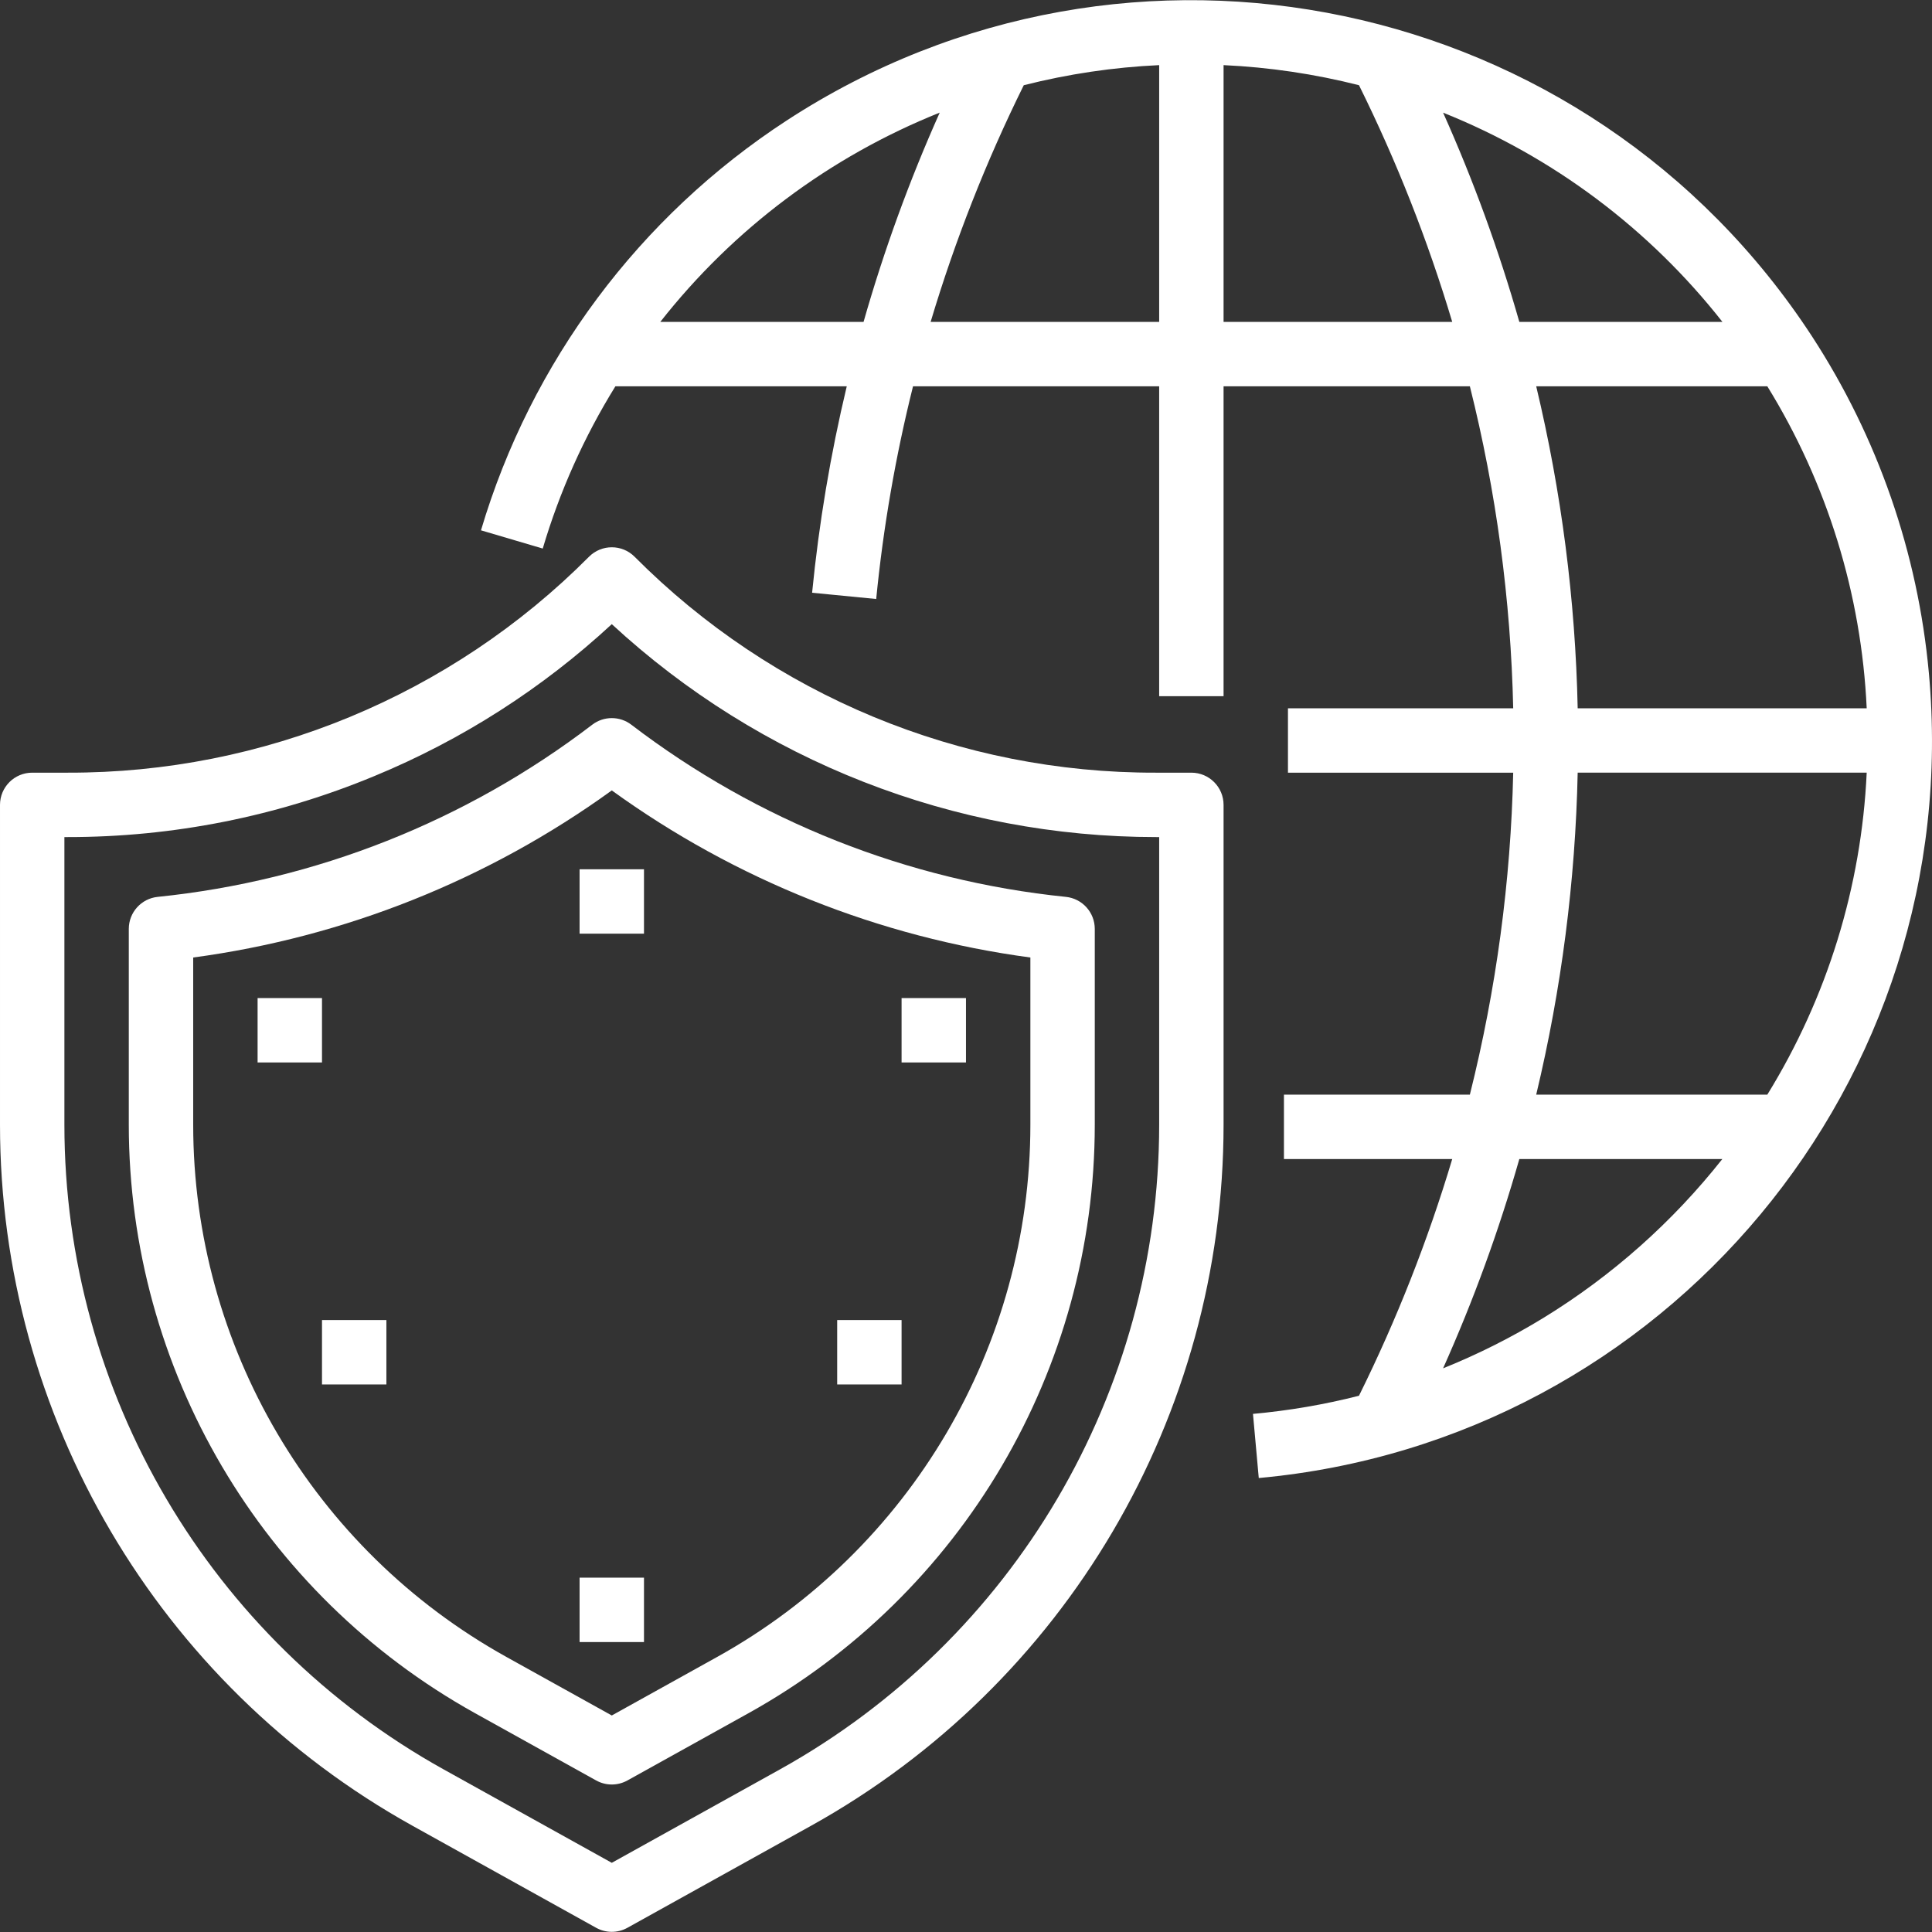 <?xml version="1.0"?>
<svg xmlns="http://www.w3.org/2000/svg" xmlns:xlink="http://www.w3.org/1999/xlink" xmlns:svgjs="http://svgjs.com/svgjs" version="1.1" width="512" height="512" x="0" y="0" viewBox="0 0 480.012 480.012" style="enable-background:new 0 0 512 512" xml:space="preserve"><rect x="0" y="0" width="480.012" height="480.012" fill="#333333" stroke="none"/><g><path xmlns="http://www.w3.org/2000/svg" d="m450.224 83.608c-55.545-85.176-169.622-109.196-254.798-53.651-36.581 23.856-63.492 59.938-75.926 101.803l15.346 4.528c4.198-14.182 10.269-27.74 18.054-40.315h57.481c-4.034 16.882-6.911 34.021-8.61 51.295l15.924 1.554c1.752-17.817 4.811-35.481 9.152-52.849h61.153v77h16v-77h61.193c6.555 26.183 10.167 53.016 10.769 80h-55.962v16h55.962c-.602 26.984-4.214 53.817-10.769 80h-46.193v16h41.81c-6.05 20.22-13.8 39.892-23.166 58.806-8.646 2.198-17.453 3.704-26.338 4.506l1.439 15.936c101.208-9.258 175.748-98.808 166.49-200.016-2.727-29.811-12.685-58.506-29.011-83.597zm-235.67-3.635h-50.5c18.17-23.13 42.115-41.063 69.423-51.992-7.534 16.859-13.858 34.234-18.923 51.992zm73.446 0h-56.781c6.045-20.216 13.785-39.886 23.139-58.8 11.017-2.794 22.288-4.467 33.642-4.992zm175.788 96h-71.807c-.576-26.958-4.031-53.777-10.307-80h57.419c14.886 24.139 23.384 51.67 24.695 80zm-159.788-96v-63.792c11.355.525 22.628 2.196 33.646 4.99 9.365 18.913 17.114 38.583 23.164 58.802zm54.542-51.982c27.298 10.93 51.234 28.859 69.399 51.982h-50.46c-5.07-17.756-11.399-35.127-18.939-51.982zm24.979 299.412c-7.964 4.874-16.321 9.076-24.983 12.562 7.542-16.858 13.872-34.233 18.943-51.992h50.432c-12.365 15.65-27.392 28.997-44.392 39.43zm55.572-55.43h-57.419c6.276-26.223 9.731-53.042 10.307-80h71.807c-1.311 28.33-9.81 55.86-24.695 80z" fill="#ffffff" data-original="#000000" style=""/><path xmlns="http://www.w3.org/2000/svg" d="m296 191.973h-8.8c-48.613.132-95.258-19.189-129.539-53.657-3.124-3.124-8.189-3.124-11.314 0-34.283 34.47-80.931 53.791-129.547 53.657h-8.8c-4.418 0-8 3.582-8 8v79.5c.022 72.335 39.236 138.98 102.458 174.128l45.657 25.365c2.416 1.342 5.354 1.342 7.77 0l45.657-25.365c63.222-35.149 102.436-101.793 102.458-174.128v-79.5c0-4.419-3.582-8-8-8zm-8 87.5c-.022 66.525-36.086 127.815-94.228 160.142l-41.772 23.206-41.772-23.206c-58.142-32.327-94.206-93.618-94.228-160.142v-71.5h.8c26.161.026 52.069-5.128 76.229-15.163 21.742-8.978 41.711-21.756 58.971-37.737 36.809 34.011 85.084 52.9 135.2 52.9h.8z" fill="#ffffff" data-original="#000000" style=""/><path xmlns="http://www.w3.org/2000/svg" d="m264.816 222.831c-39.246-4.014-76.613-18.819-107.959-42.773-2.867-2.191-6.847-2.191-9.714 0-31.346 23.954-68.713 38.759-107.959 42.773-4.081.418-7.184 3.856-7.184 7.958v48.684c.02 60.715 32.935 116.654 86 146.157l30.117 16.731c2.416 1.342 5.354 1.342 7.77 0l30.113-16.731c53.065-29.503 85.98-85.442 86-146.157v-48.684c0-4.103-3.103-7.54-7.184-7.958zm-8.816 56.642c-.018 54.905-29.782 105.49-77.768 132.171l-26.232 14.572-26.232-14.572c-47.986-26.681-77.75-77.266-77.768-132.171v-41.577c37.562-5.042 73.291-19.304 104-41.513 30.709 22.209 66.438 36.471 104 41.513z" fill="#ffffff" data-original="#000000" style=""/><path xmlns="http://www.w3.org/2000/svg" d="m144 215.973h16v16h-16z" fill="#ffffff" data-original="#000000" style=""/><path xmlns="http://www.w3.org/2000/svg" d="m144 391.973h16v16h-16z" fill="#ffffff" data-original="#000000" style=""/><path xmlns="http://www.w3.org/2000/svg" d="m64 247.973h16v16h-16z" fill="#ffffff" data-original="#000000" style=""/><path xmlns="http://www.w3.org/2000/svg" d="m80 327.973h16v16h-16z" fill="#ffffff" data-original="#000000" style=""/><path xmlns="http://www.w3.org/2000/svg" d="m208 327.973h16v16h-16z" fill="#ffffff" data-original="#000000" style=""/><path xmlns="http://www.w3.org/2000/svg" d="m224 247.973h16v16h-16z" fill="#ffffff" data-original="#000000" style=""/></g></svg>
